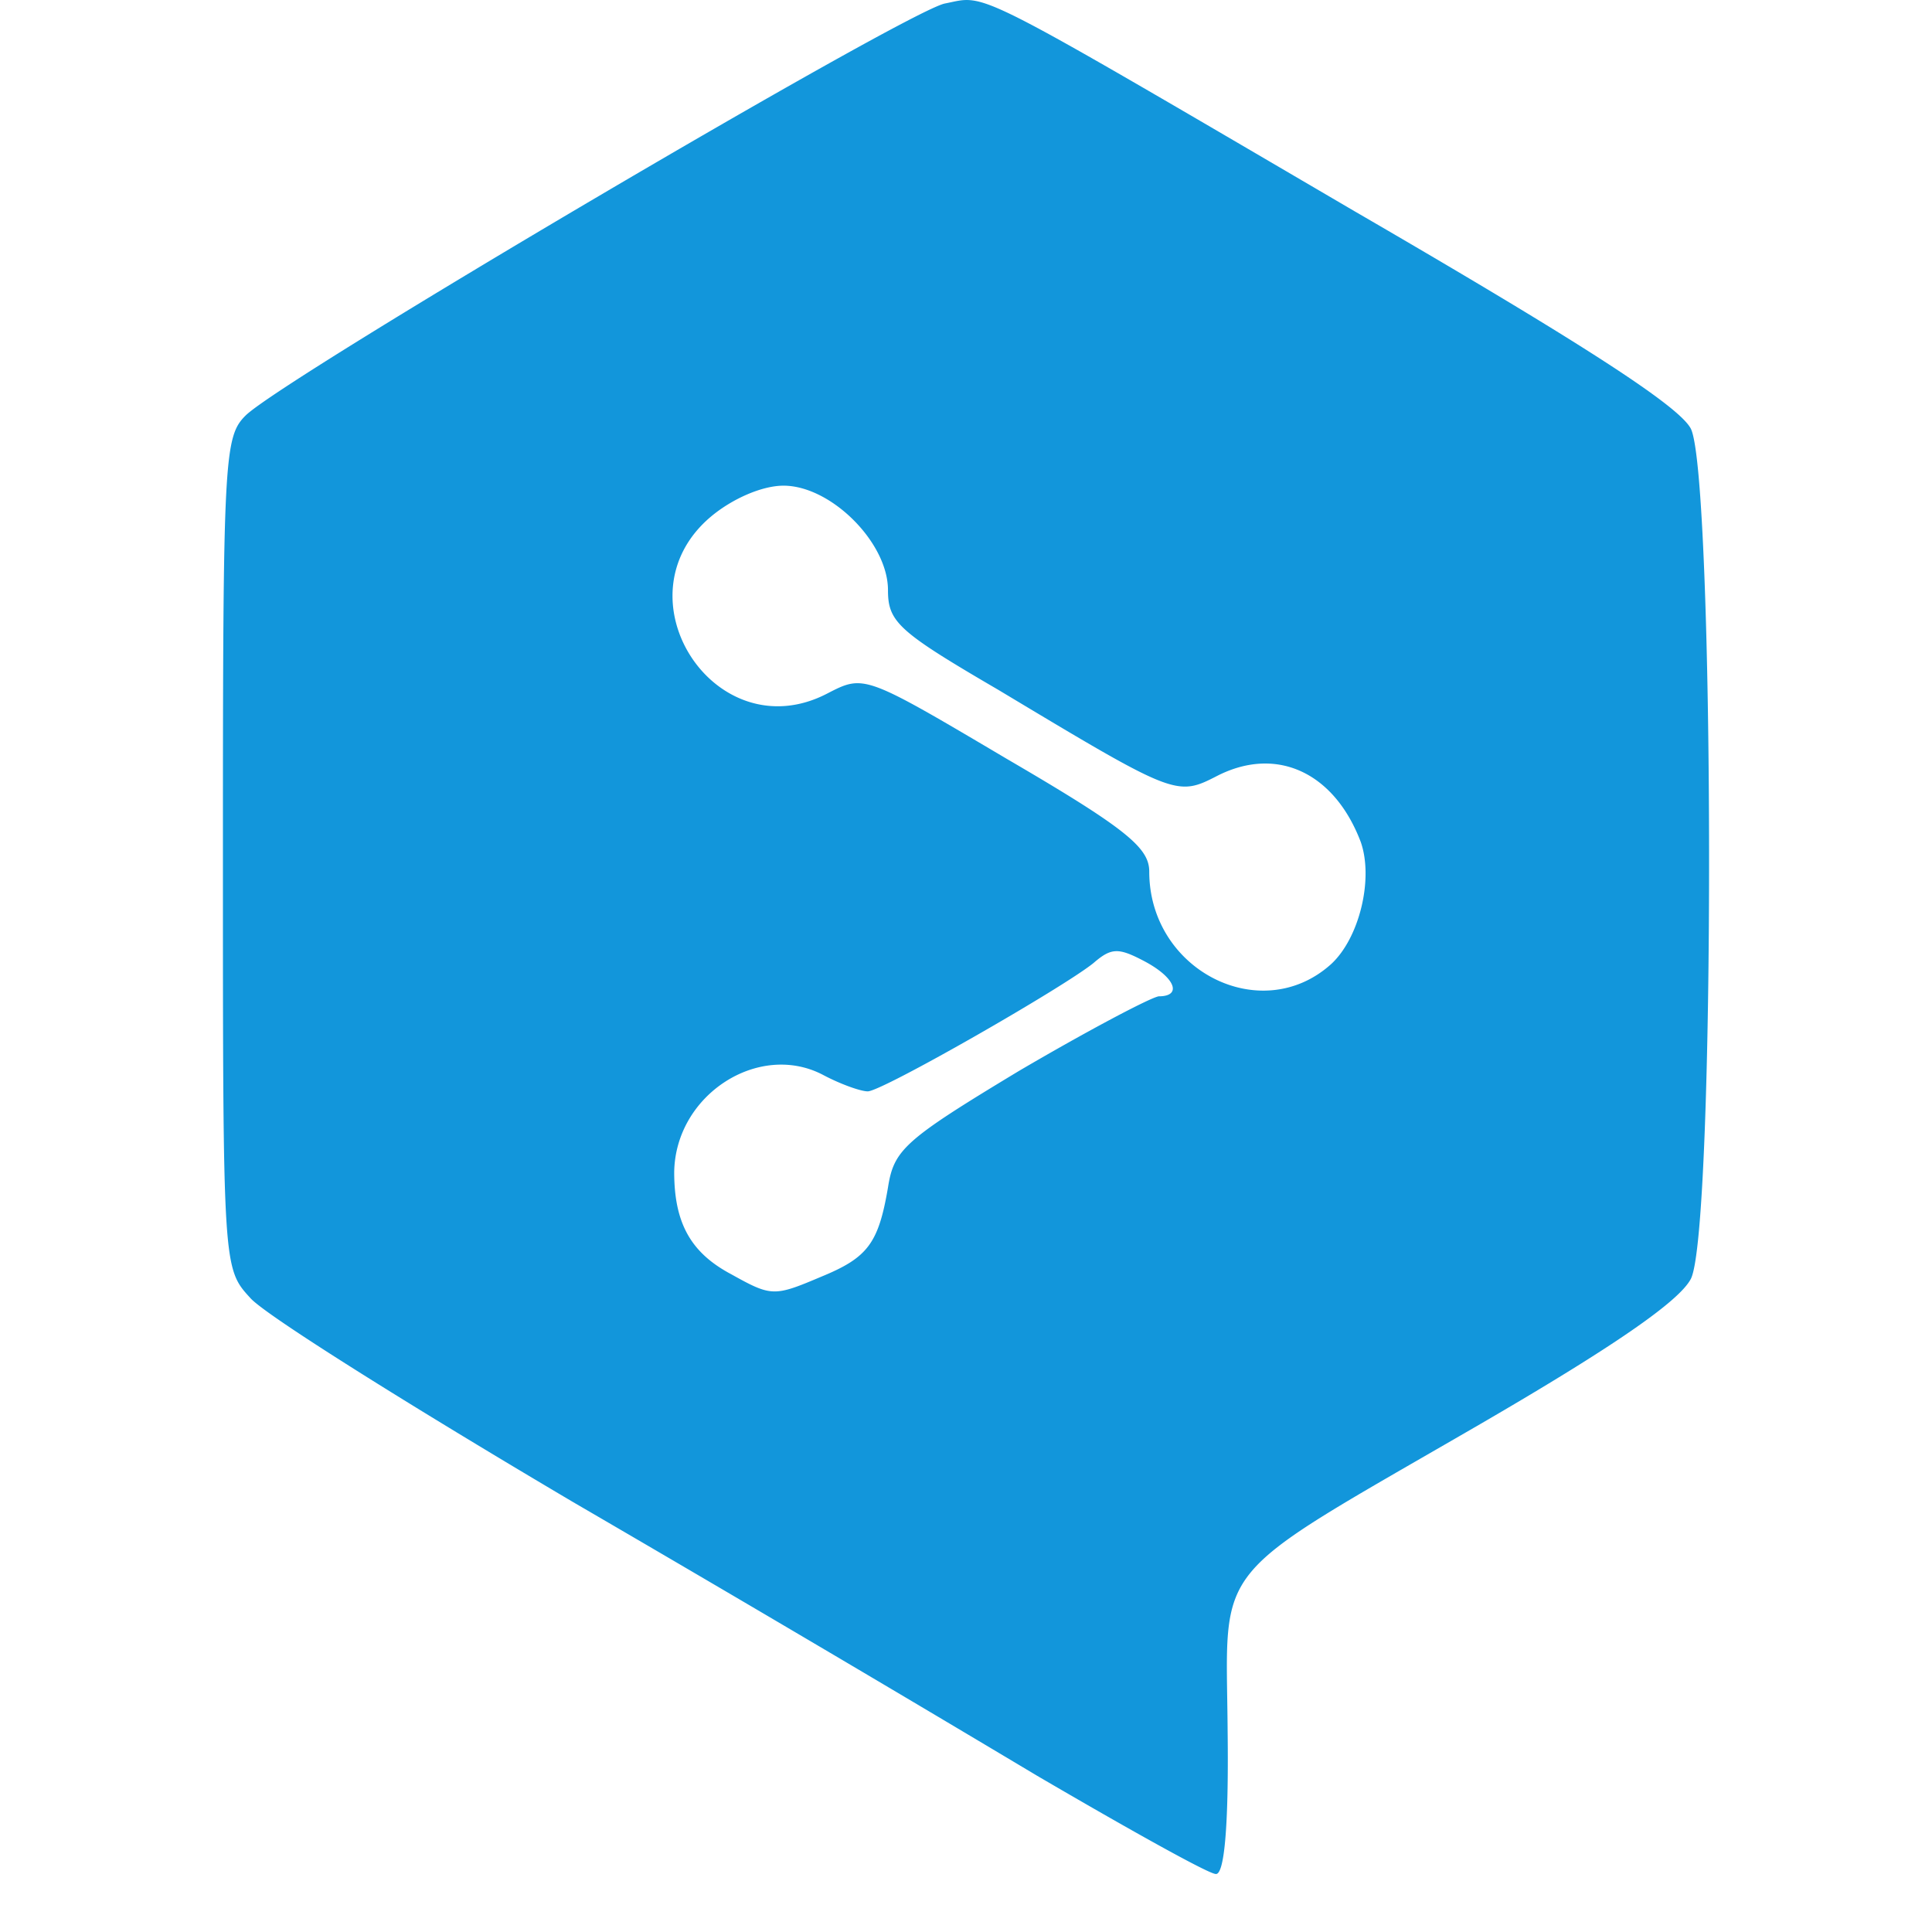 <?xml version="1.0" standalone="no"?><!DOCTYPE svg PUBLIC "-//W3C//DTD SVG 1.1//EN" "http://www.w3.org/Graphics/SVG/1.1/DTD/svg11.dtd"><svg t="1745735826747" class="icon" viewBox="0 0 1024 1024" version="1.1" xmlns="http://www.w3.org/2000/svg" p-id="2261" xmlns:xlink="http://www.w3.org/1999/xlink" width="200" height="200"><path d="M549.337 940.977a24954.171 24954.171 0 0 0-245.484-144.778c-86.252-50.964-163.682-99.446-171.205-108.268C118.154 672.177 118.154 671.586 118.154 451.899c0-208.975 0.63-220.318 11.973-231.621 19.495-19.535 350.602-214.646 370.727-218.427 22.686-4.411 10.713-10.713 217.167 110.159 121.502 70.498 171.835 103.188 178.137 115.161 12.603 24.576 13.233 425.511 0 450.718-6.302 11.934-40.921 35.84-111.419 76.8-145.408 84.322-134.695 71.129-134.065 163.013 0.63 51.594-1.89 76.17-6.302 75.54-3.781 0-46.553-23.906-95.035-52.263z m-113.94-264.35c24.537-10.082 30.208-17.644 35.249-47.222 3.151-20.126 8.822-25.206 69.238-61.676 36.51-21.425 69.868-39.03 74.279-39.66 12.603 0 8.822-10.082-8.192-18.905-13.194-6.892-16.975-6.892-26.388 1.26-16.384 13.233-112.089 68.017-119.65 68.017-3.742 0-14.454-3.781-23.906-8.822-33.989-17.644-78.06 10.673-78.69 51.594 0 27.097 8.822 42.811 30.208 54.154 21.425 11.934 22.686 11.934 47.852 1.26z m270.06-165.573c15.084-13.824 22.646-45.292 15.754-64.827-13.863-36.51-44.111-50.964-75.579-35.249-22.055 11.343-22.055 11.343-116.421-45.292-52.894-30.878-58.565-35.919-58.565-52.894 0-25.206-30.208-55.375-55.375-55.375-11.343 0-27.097 6.892-38.4 16.345-51.003 42.811 2.521 124.652 61.676 93.775 19.495-10.043 19.495-10.043 95.035 34.658 63.606 37.1 75.54 47.183 75.54 59.786 0 52.224 59.195 82.432 96.335 49.073z" p-id="2262" fill="#1296db"></path></svg>